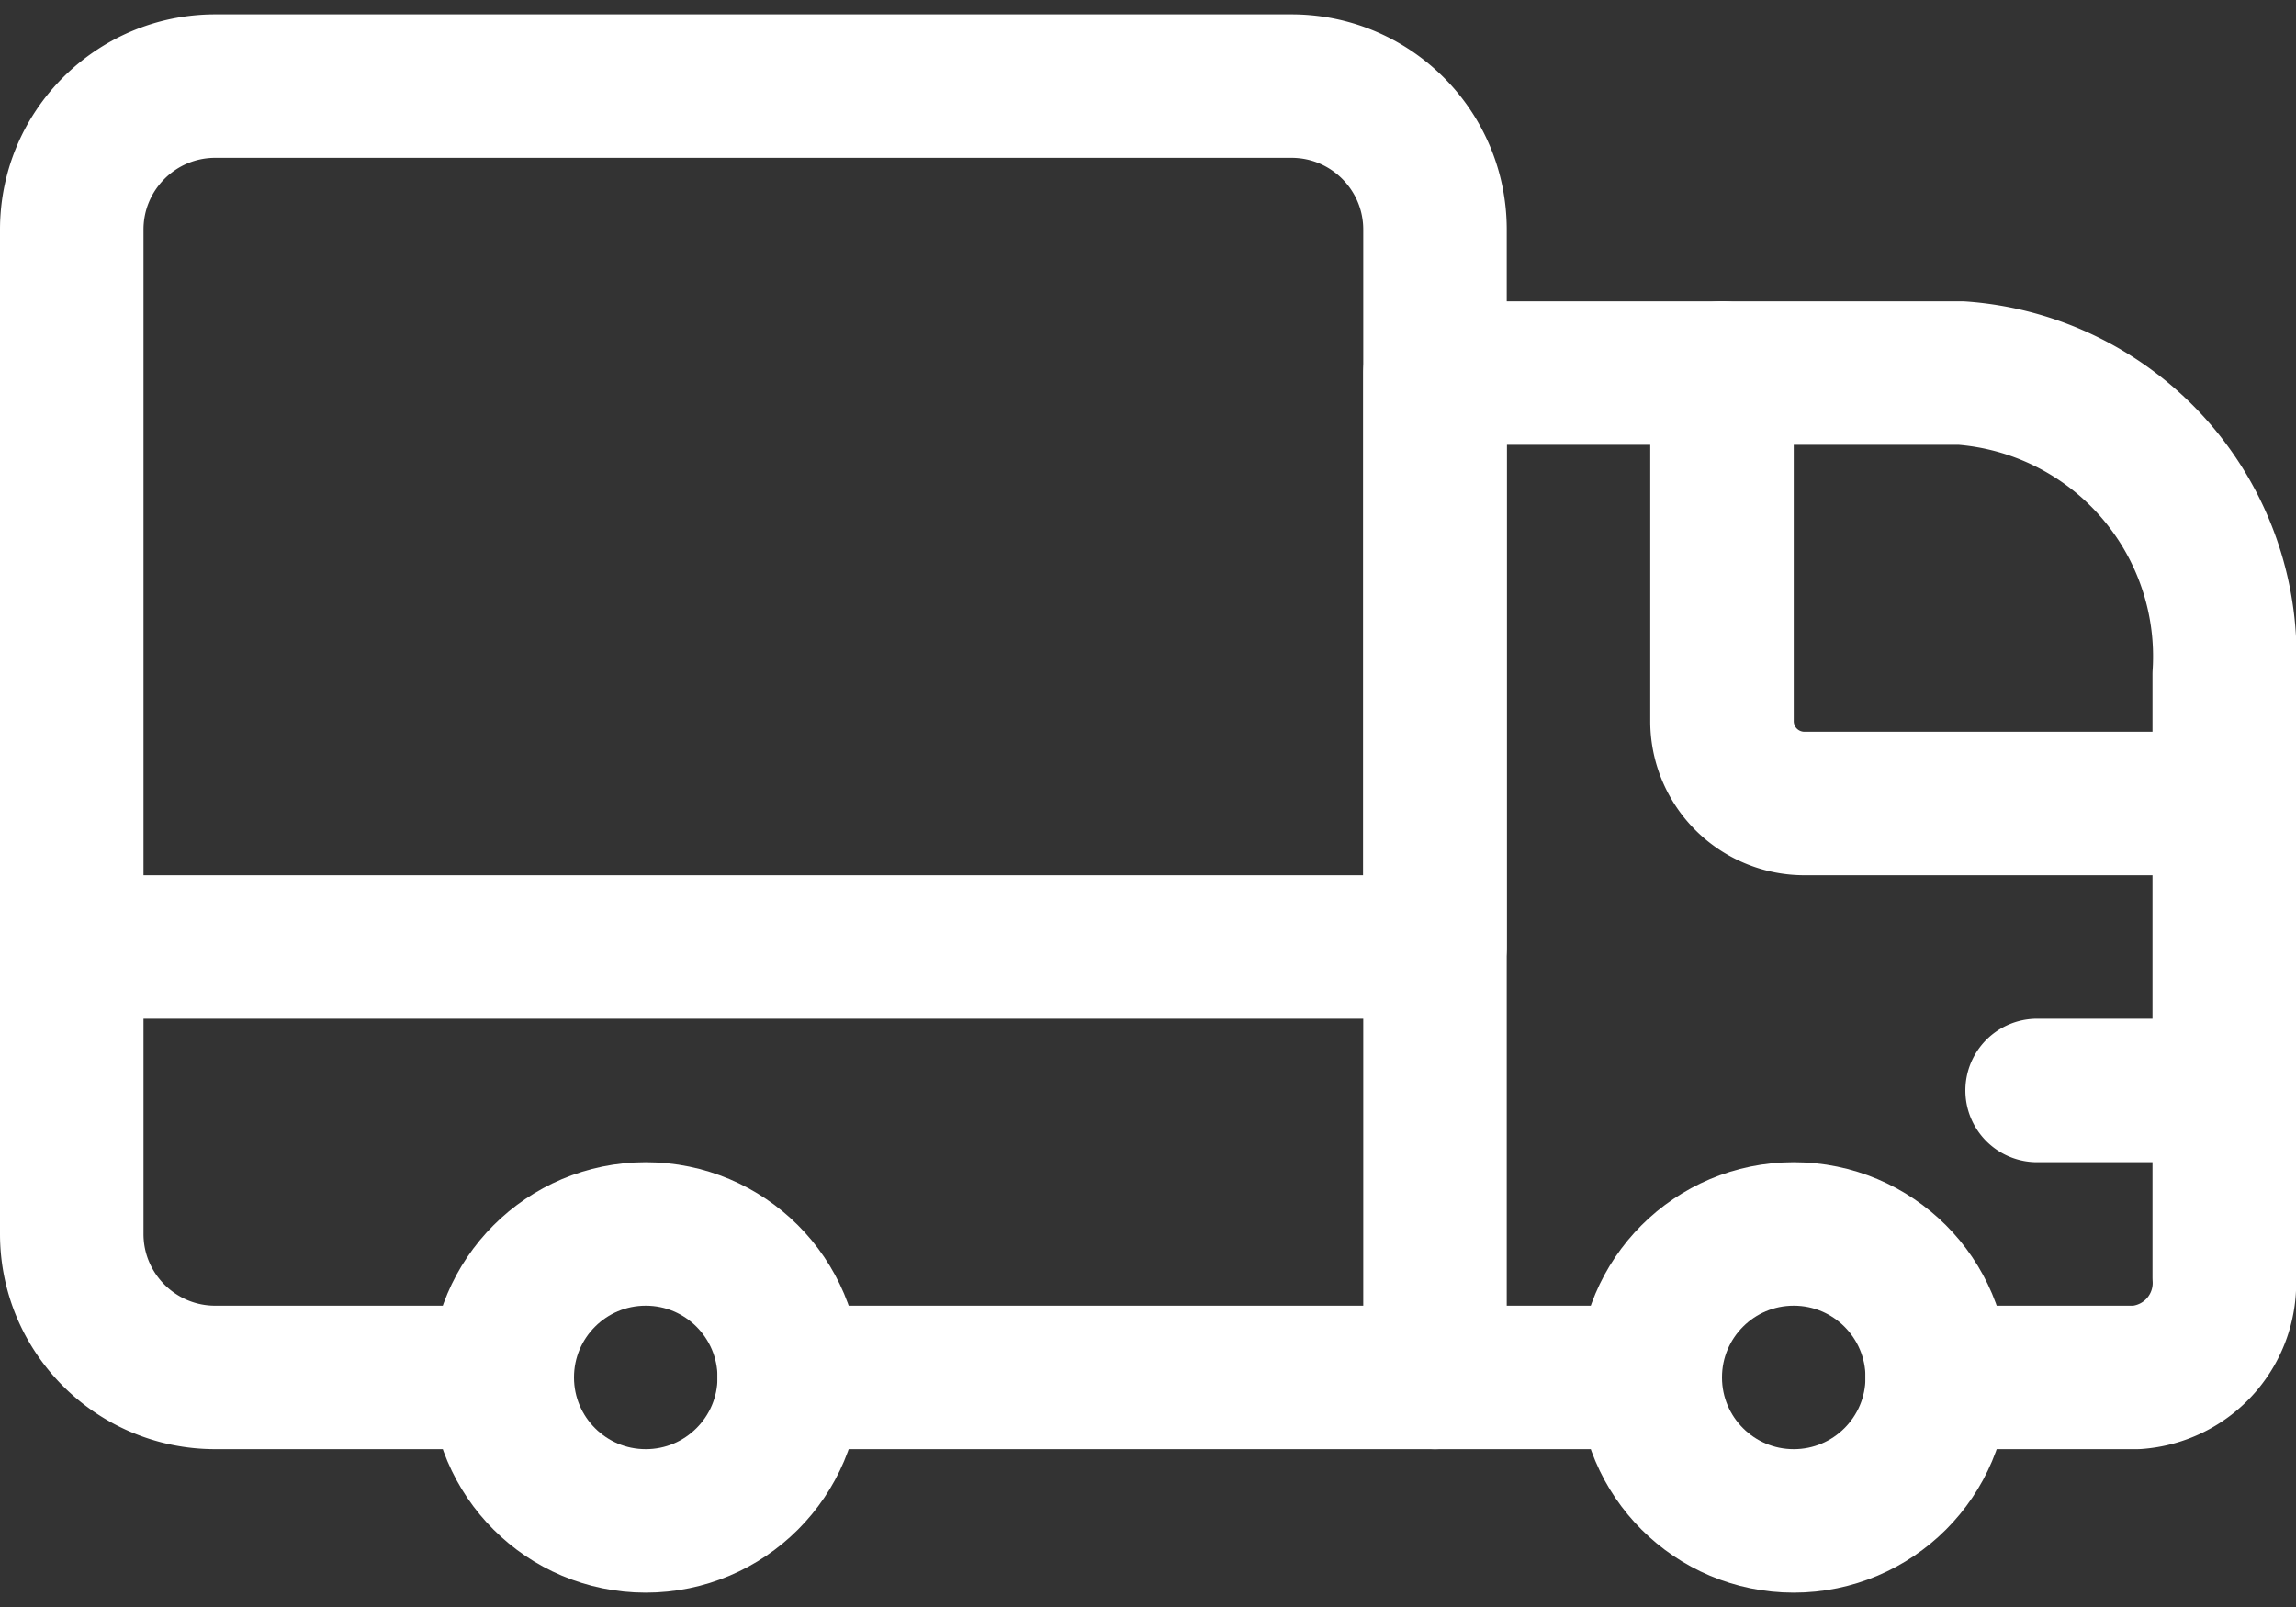<svg xmlns="http://www.w3.org/2000/svg" width="20" height="14" viewBox="0 0 20 14">
    <rect x="0" y="0" width="20" height="14" fill="#333333" stroke="none"/>
    <g fill="none" fill-rule="evenodd" stroke="#FFF" stroke-linecap="round" stroke-linejoin="round" stroke-width="1.25" transform="matrix(-1 0 0 1 20 0)">
        <path d="M7.5 12V3.25H2.917A2.475 2.475 0 0 0 .625 5.875v5.25a.825.825 0 0 0 .764.875h1.736"/>
        <circle cx="4.375" cy="12" r="1.25"/>
        <circle cx="14.375" cy="12" r="1.25"/>
        <path d="M.625 7h3.646A.718.718 0 0 0 5 6.293V3.25M5.625 12h7.5M.625 9.5h1.63M19.375 8.25H7.5V2c0-.69.56-1.25 1.25-1.25h9.375c.69 0 1.25.56 1.25 1.25v6.25zM15.625 12h2.5c.69 0 1.25-.56 1.25-1.25v-2.5"/>
    </g>
</svg>
